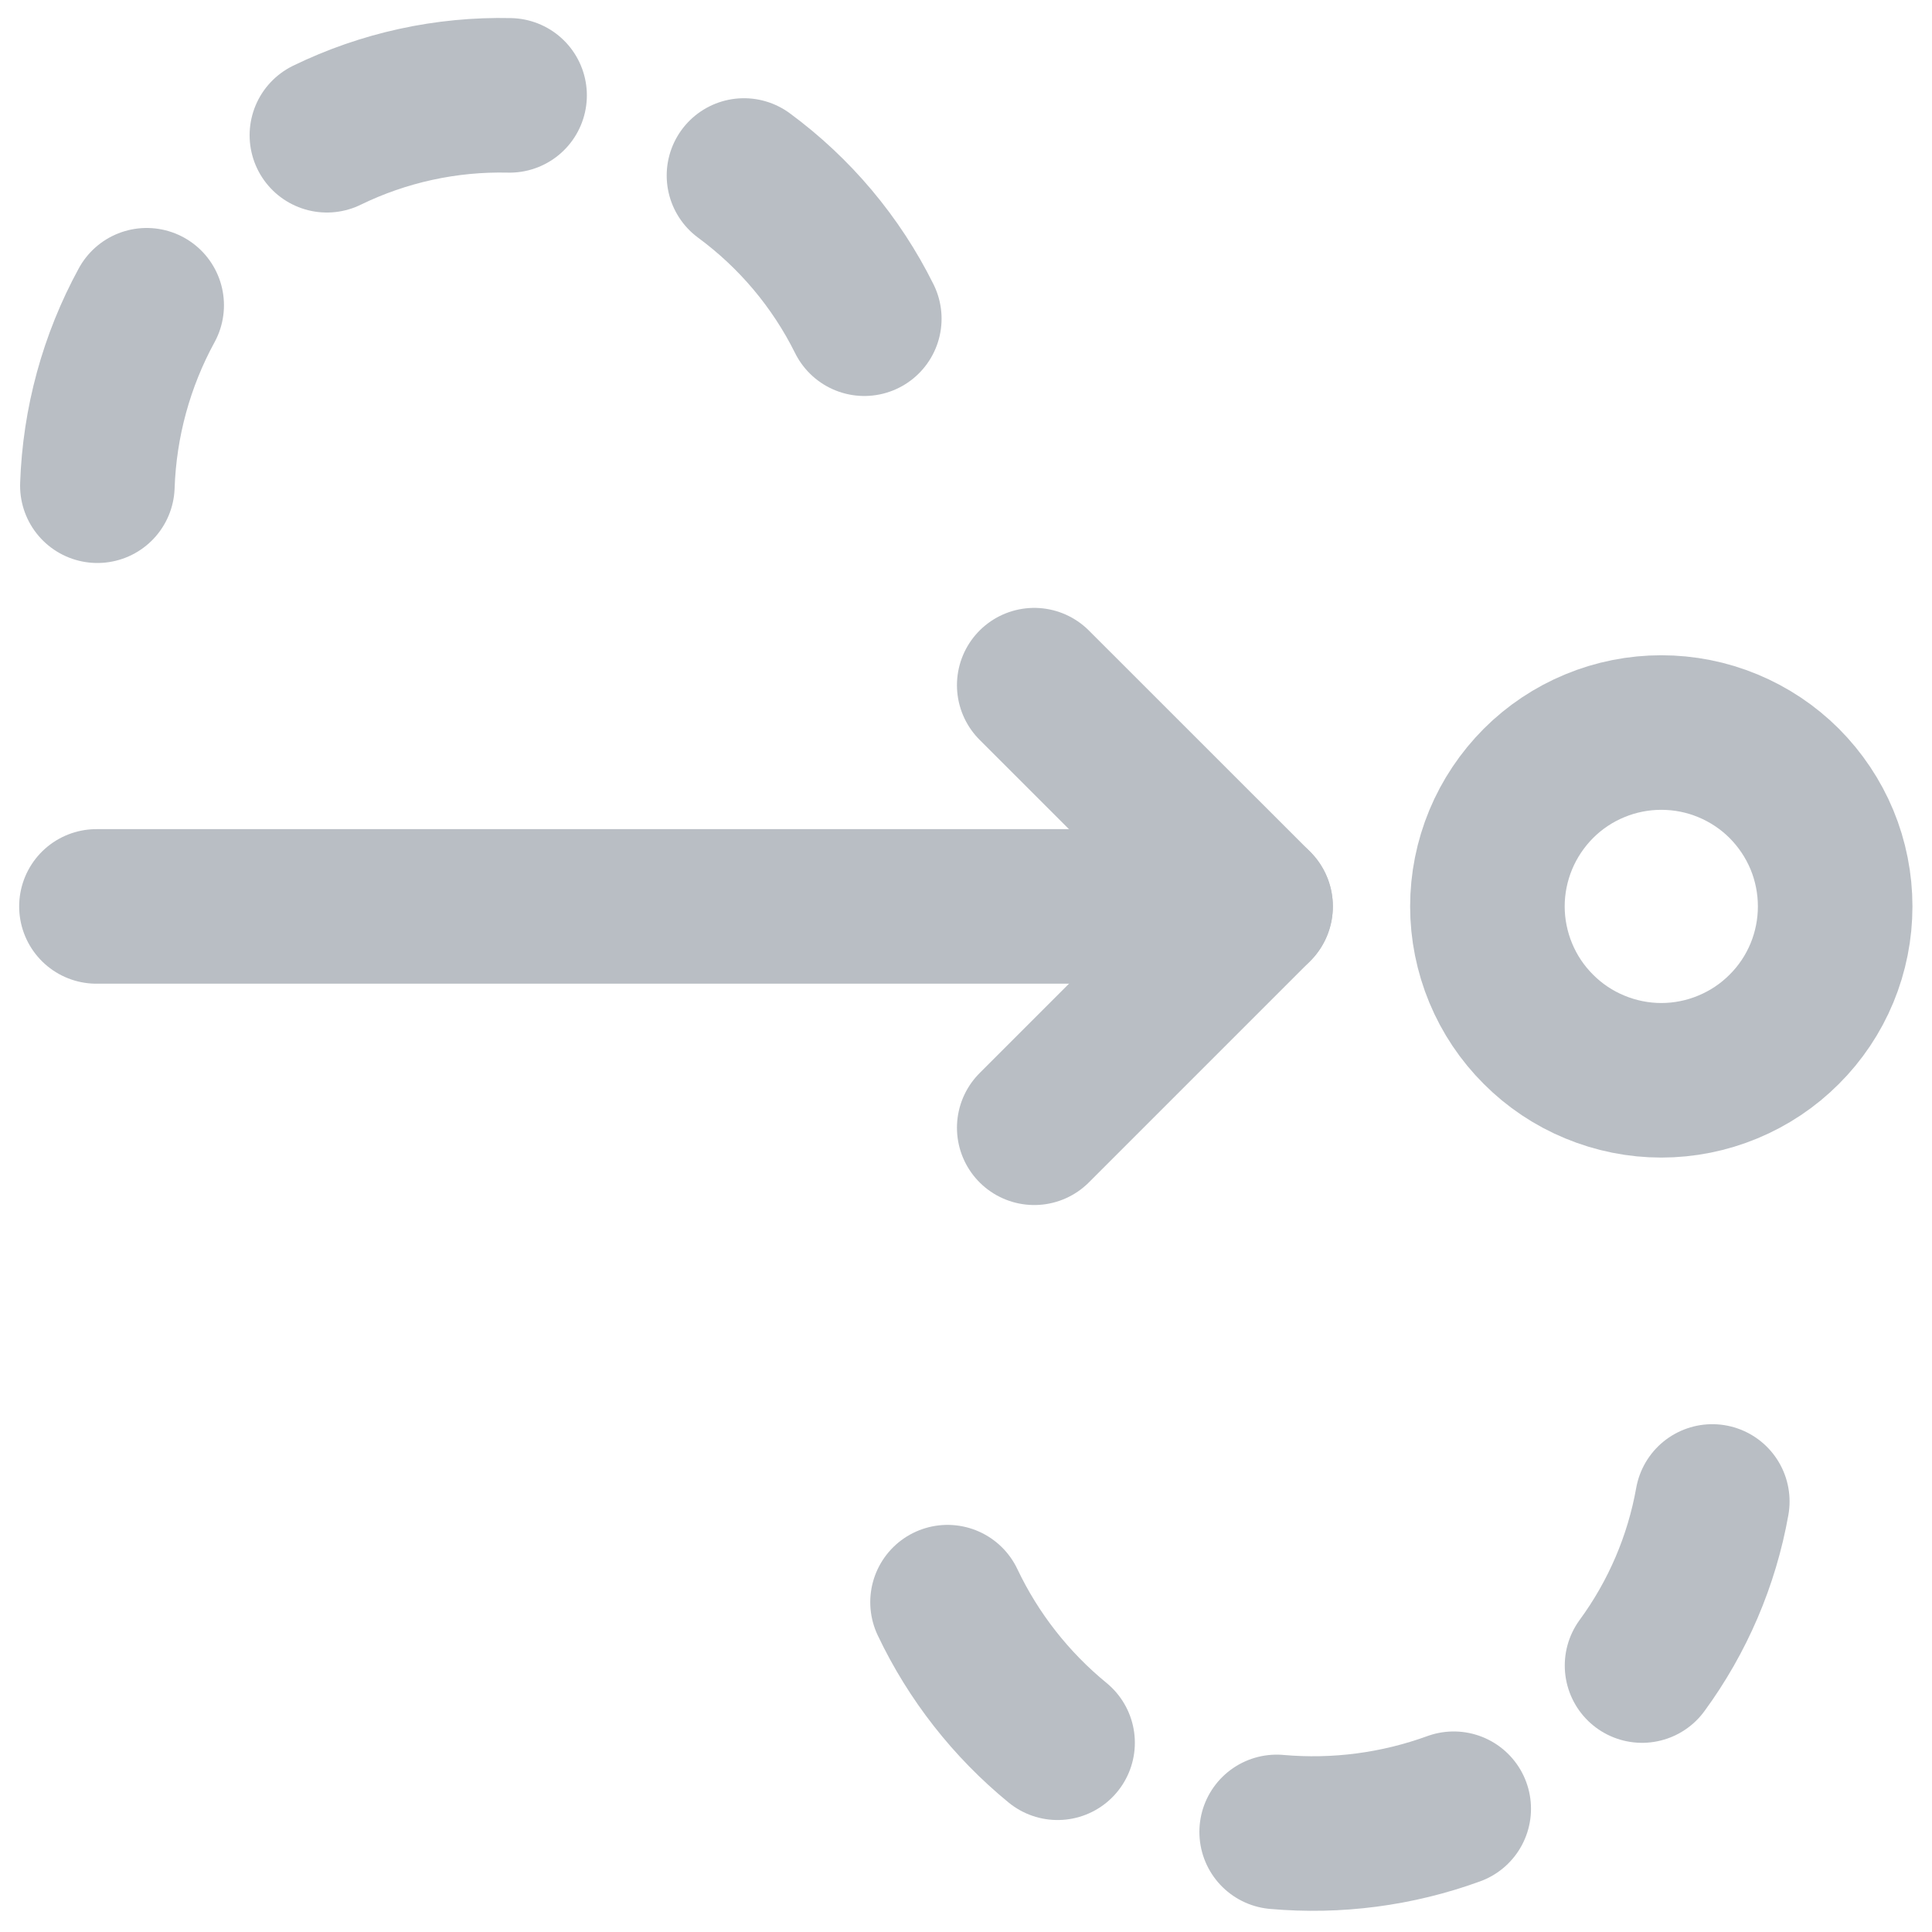 <svg width="25" height="25" viewBox="0 0 25 25" fill="none" xmlns="http://www.w3.org/2000/svg">

<path d="M12.261 20.732C12.595 21.436 13.082 22.057 13.685 22.551" stroke="#B9BEC4" stroke-width="2" stroke-linecap="round" stroke-linejoin="round"/>
<path d="M16.52 23.705C17.296 23.774 18.078 23.672 18.811 23.405" stroke="#B9BEC4" stroke-width="2" stroke-linecap="round" stroke-linejoin="round"/>
<path d="M21.248 21.552C21.709 20.923 22.02 20.197 22.157 19.429" stroke="#B9BEC4" stroke-width="2" stroke-linecap="round" stroke-linejoin="round"/>
<path d="M11.184 4.124C10.82 3.391 10.286 2.756 9.627 2.271" stroke="#B9BEC4" stroke-width="2" stroke-linecap="round" stroke-linejoin="round"/>
<path d="M6.594 1.234C5.776 1.215 4.965 1.392 4.23 1.75" stroke="#B9BEC4" stroke-width="2" stroke-linecap="round" stroke-linejoin="round"/>
<path d="M1.898 3.95C1.506 4.668 1.288 5.467 1.26 6.285" stroke="#B9BEC4" stroke-width="2" stroke-linecap="round" stroke-linejoin="round"/>
<path d="M16.247 11.729L1.248 11.729" stroke="#B9BEC4" stroke-width="2" stroke-linecap="round" stroke-linejoin="round"/>
<path d="M13.383 8.866L16.247 11.729L13.383 14.593" stroke="#B9BEC4" stroke-width="2" stroke-linecap="round" stroke-linejoin="round"/>
<path d="M21.497 9.479C21.202 9.479 20.909 9.537 20.637 9.65C20.363 9.763 20.115 9.929 19.907 10.137C19.698 10.347 19.532 10.595 19.419 10.867C19.306 11.14 19.247 11.433 19.247 11.729C19.247 12.024 19.306 12.317 19.419 12.59C19.532 12.863 19.698 13.111 19.907 13.319C20.115 13.528 20.363 13.694 20.637 13.807C20.909 13.92 21.202 13.979 21.497 13.979C21.793 13.979 22.086 13.92 22.358 13.807C22.631 13.694 22.88 13.528 23.088 13.319C23.297 13.111 23.463 12.863 23.576 12.59C23.689 12.317 23.747 12.024 23.747 11.729C23.747 11.433 23.689 11.14 23.576 10.867C23.463 10.595 23.297 10.347 23.088 10.137C22.88 9.929 22.631 9.763 22.358 9.65C22.086 9.537 21.793 9.479 21.497 9.479V9.479Z" stroke="#B9BEC4" stroke-width="2" stroke-linecap="round" stroke-linejoin="round"/>






</svg>
